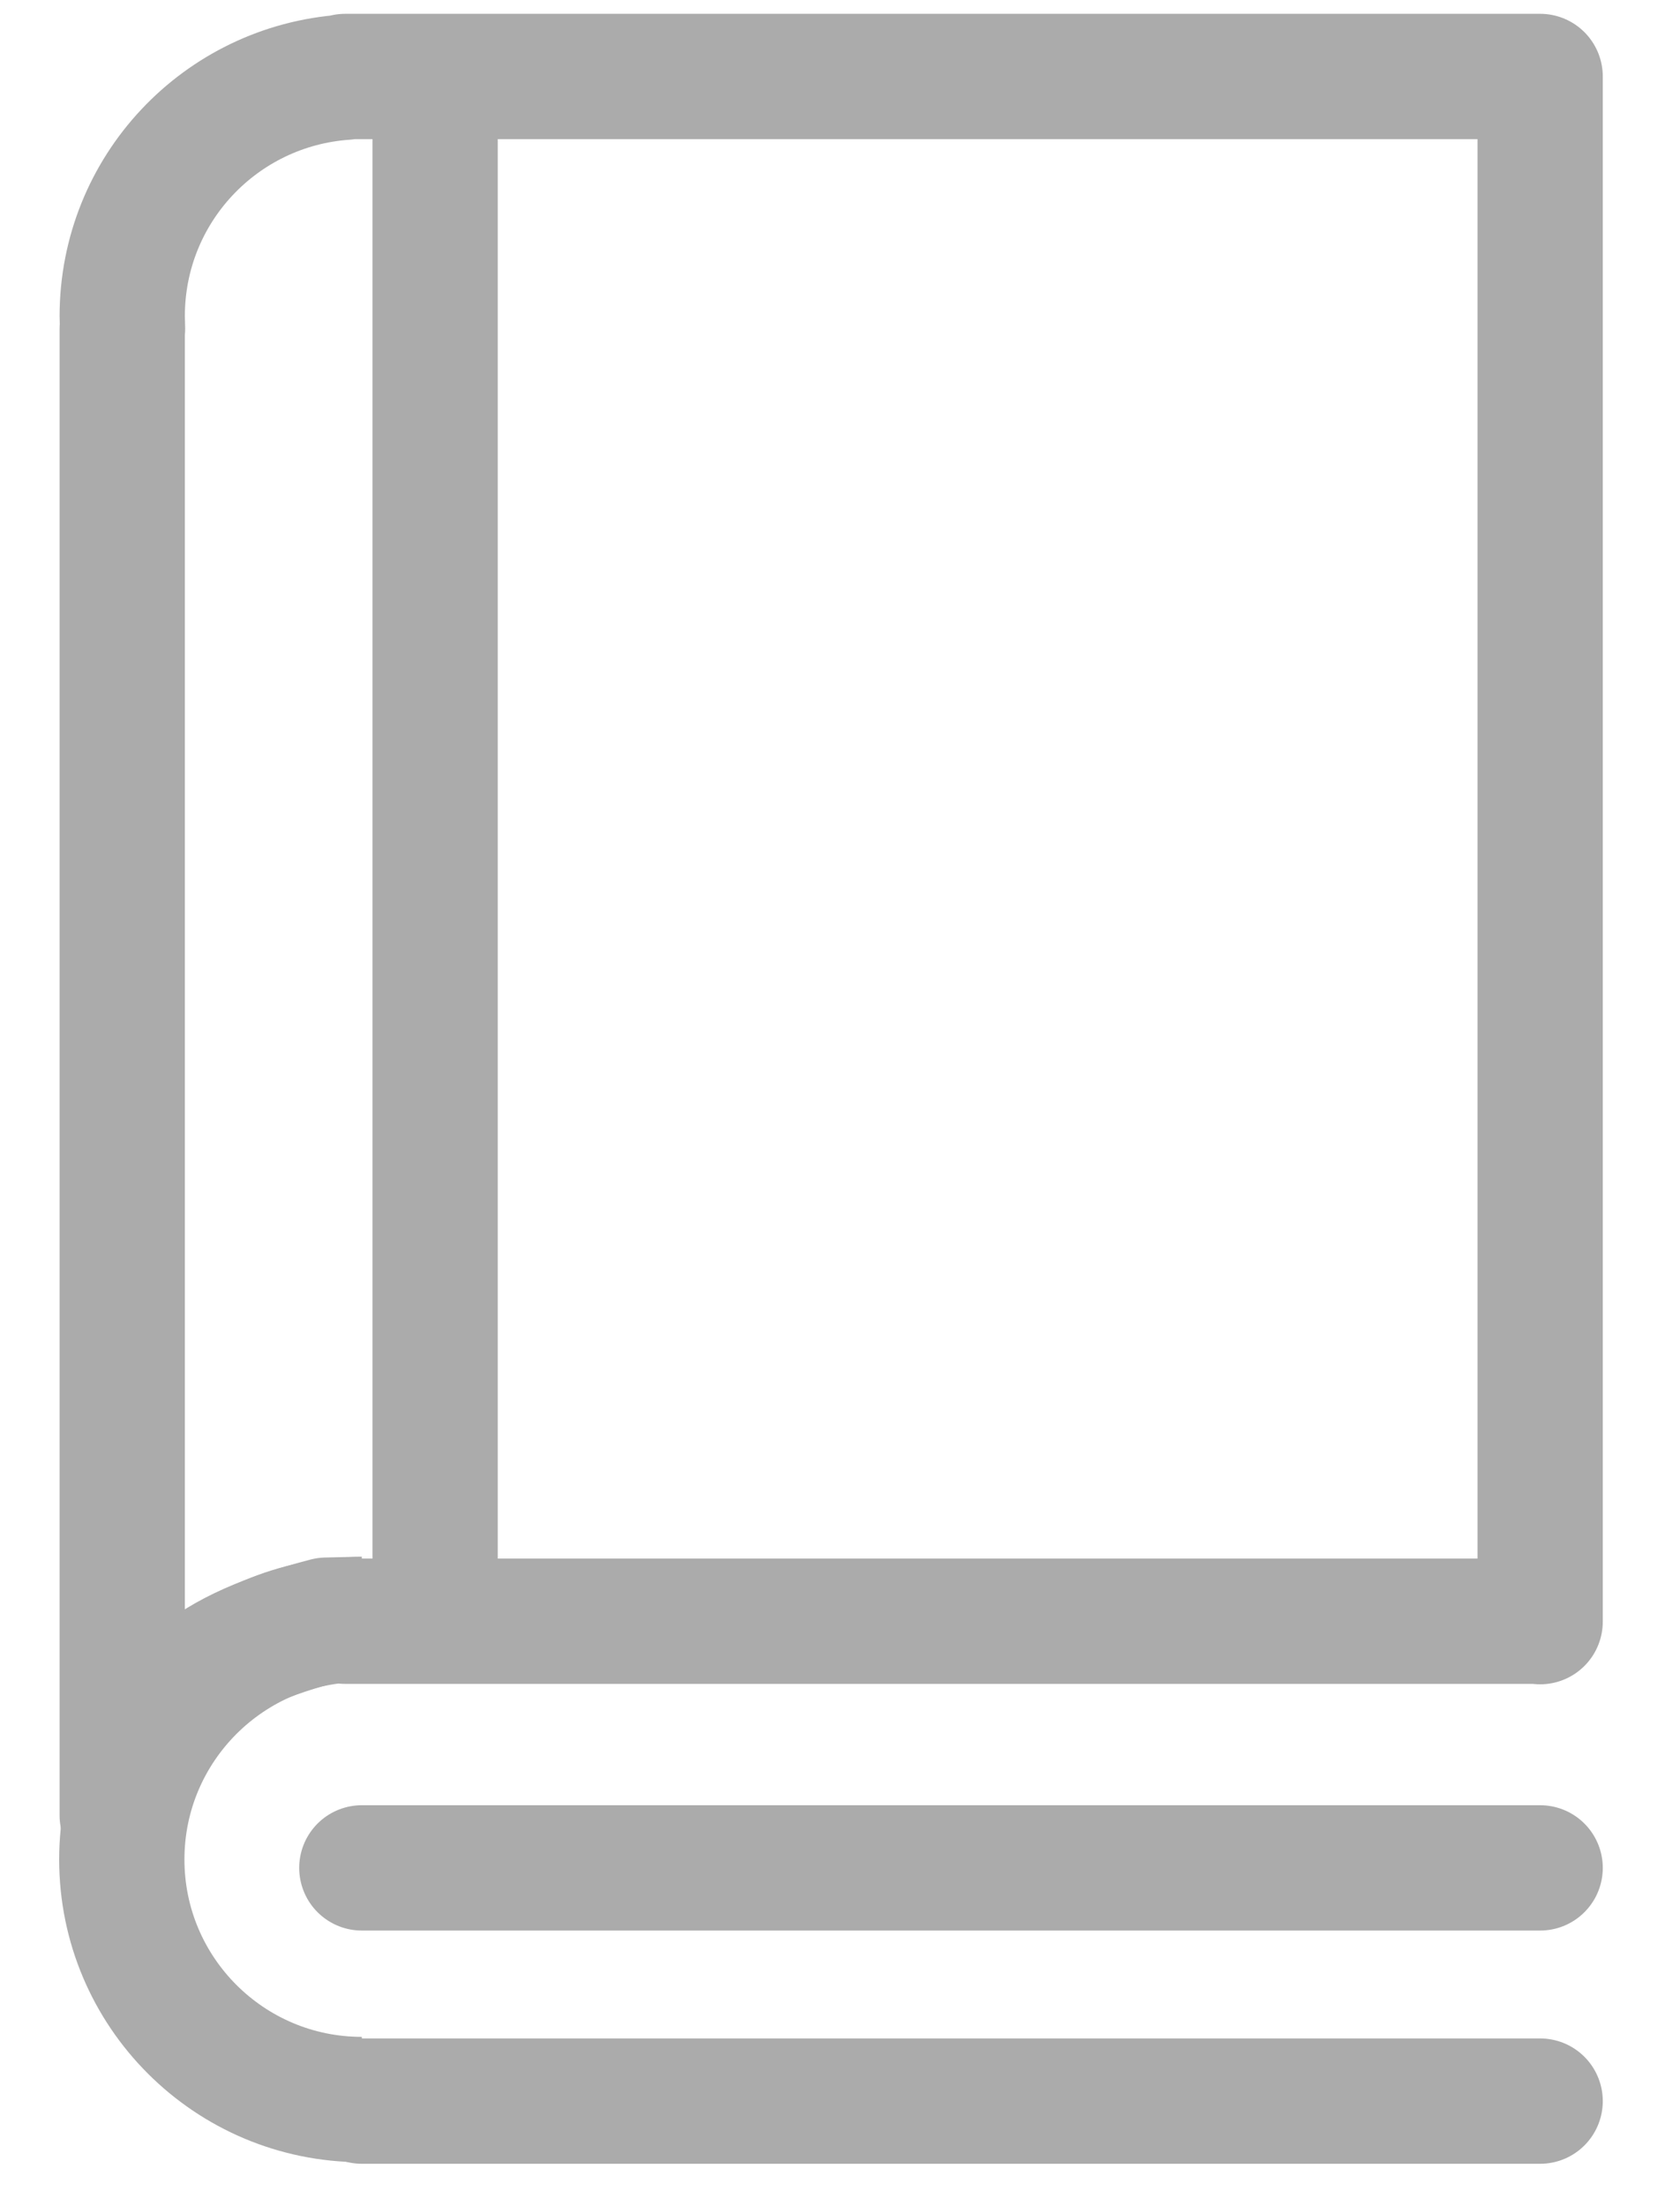 <svg width="16" height="21" viewBox="0 0 16 21" fill="none" xmlns="http://www.w3.org/2000/svg">
<path d="M3.446 20H14.668" stroke="#ABABAB" stroke-width="1.193" stroke-linecap="round"/>
<path d="M3.446 17.78H14.668" stroke="#ABABAB" stroke-width="1.193" stroke-linecap="round"/>
<path d="M14.668 15.436V0.728H3.287V0.735C2.1 0.818 1.164 1.802 1.164 3.01C1.164 3.05 1.167 3.09 1.167 3.129H1.164V17.28L1.218 17.056C1.5 16.102 1.985 15.714 3.109 15.422L3.287 15.418V15.432H14.668V15.436Z" stroke="#ABABAB" stroke-width="1.193" stroke-linecap="round" stroke-linejoin="round"/>
<path d="M3.446 15.414C2.184 15.414 1.16 16.438 1.16 17.7C1.16 18.962 2.184 19.985 3.446 19.985" stroke="#ABABAB" stroke-width="1.193"/>
<path d="M4.144 0.699V15.458" stroke="#ABABAB" stroke-width="1.193"/>
</svg>
